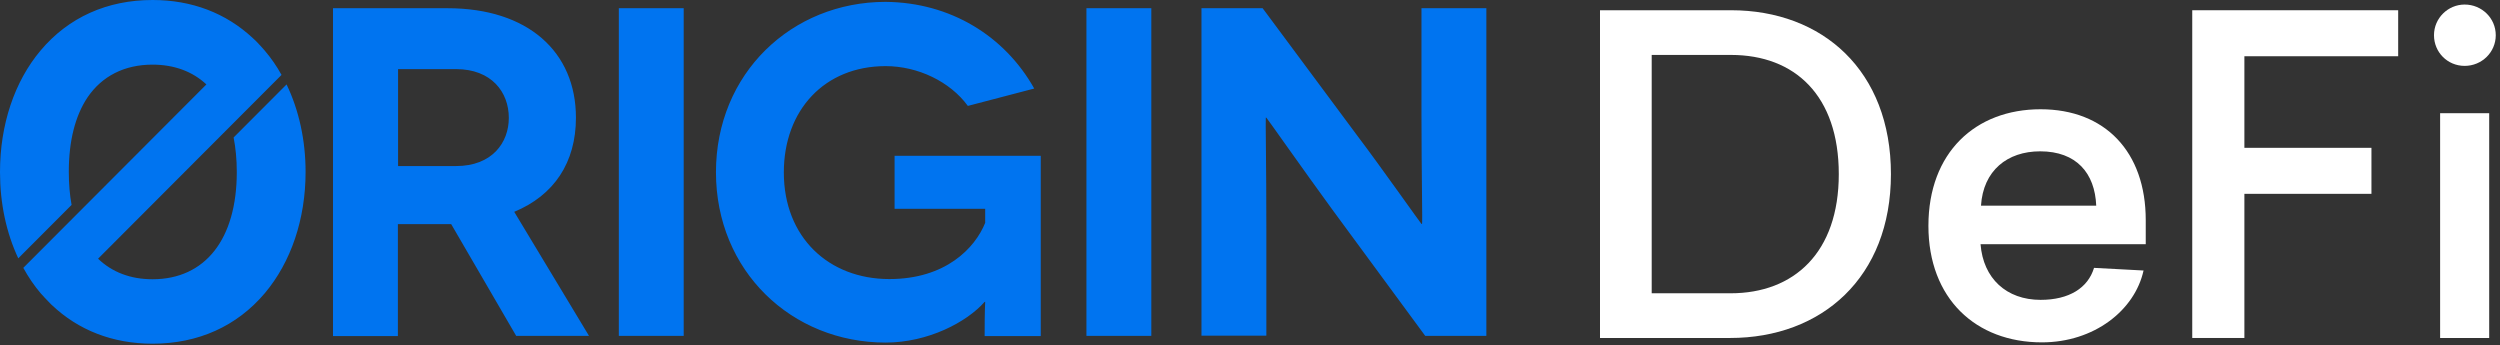 <svg width="550" height="76" viewBox="0 0 550 76" fill="none" xmlns="http://www.w3.org/2000/svg">
<rect x="0" y="0" width="550" height="76" fill="#333333" stroke="none"/>
<path d="M113.58 73.928L99.265 49.313C98.937 49.313 98.732 49.313 98.445 49.313H87.534V73.928H73.259V1.808H98.445C116.124 1.808 126.706 11.383 126.706 25.889C126.706 35.793 121.866 42.984 113.129 46.6L129.578 73.887H113.58V73.928ZM87.575 36.532H100.331C108.248 36.532 111.94 31.396 111.94 25.93C111.94 20.259 108.125 15.205 100.331 15.205H87.575V36.532ZM136.141 73.928V1.808H150.415V73.887H136.141V73.928ZM216.619 66.408C212.722 70.846 204.19 75.366 194.838 75.366C174.165 75.366 157.511 59.627 157.511 37.889C157.511 16.15 174.165 0.411 194.838 0.411C209.113 0.534 221.049 7.931 227.53 19.479L212.927 23.3C209.031 17.958 201.934 14.547 194.838 14.547C181.384 14.547 172.442 24.245 172.442 37.93C172.442 52.23 182.328 61.394 195.659 61.394C208.005 61.394 214.486 54.614 216.742 49.025V45.943H196.807V34.272H228.966V73.928H216.619C216.619 67.969 216.742 66.531 216.742 66.408H216.619ZM239.015 73.928V1.808H253.29V73.887H239.015V73.928ZM327 1.808V73.887H313.546L293.078 46.066C286.597 37.19 278.68 25.889 278.598 25.889H278.475C278.393 25.889 278.598 36.286 278.598 50.587V73.846H264.324V1.808H277.778L298.656 29.916C303.578 36.409 312.643 49.272 312.726 49.272H312.849C312.972 49.272 312.726 37.519 312.726 25.396V1.808H327ZM63.045 18.574L51.396 30.245C51.847 32.546 52.094 35.094 52.094 37.847C52.094 52.6 45.161 61.435 33.553 61.435C28.713 61.435 24.652 59.874 21.576 56.915L61.938 16.479C60.871 14.547 59.641 12.78 58.246 11.136C57.672 10.438 57.057 9.821 56.441 9.164C56.359 9.082 56.278 9 56.195 8.917C55.99 8.753 55.826 8.548 55.621 8.383C49.715 2.877 42.208 0 33.553 0C23.586 0 15.054 3.822 8.942 11.095C3.158 17.958 0 27.451 0 37.847C0 44.751 1.395 51.244 4.02 56.833L15.751 45.08C15.341 42.861 15.136 40.436 15.136 37.806C15.136 31.026 16.53 25.519 19.238 21.451C22.437 16.725 27.4 14.219 33.553 14.219C38.352 14.219 42.372 15.739 45.407 18.574L5.127 58.928C6.235 60.942 7.506 62.832 8.942 64.517C9.229 64.846 9.516 65.175 9.844 65.504C10.173 65.873 10.542 66.243 10.911 66.613C10.952 66.654 10.993 66.695 11.034 66.736C11.157 66.86 11.239 66.983 11.362 67.065C17.228 72.654 24.816 75.613 33.553 75.613C43.562 75.613 52.094 71.791 58.246 64.517C64.03 57.655 67.229 48.203 67.229 37.806C67.229 30.82 65.753 24.204 63.045 18.574Z" fill="#0074F0"/>
<path d="M380.822 2.253H352V74.355H380.629C400.775 74.355 416.005 61.053 416.005 38.304C416.005 15.555 400.968 2.253 380.822 2.253ZM380.822 12.085C394.895 12.085 404.534 21.05 404.534 38.304C404.534 55.559 394.702 64.523 380.725 64.523H363.374V12.085H380.822Z" fill="white"/>
<path d="M472.063 48.425C472.063 33.388 463.098 24.038 448.928 24.038C434.566 24.038 424.251 33.581 424.251 49.679C424.251 65.68 434.662 75.319 449.217 75.319C460.688 75.319 469.653 68.283 471.581 59.511L460.688 58.932C459.339 63.367 455.194 65.969 448.928 65.969C441.409 65.969 436.301 61.246 435.722 53.727H472.063V48.425ZM448.832 33.292C456.832 33.292 460.881 38.111 461.17 45.245H435.819C436.301 37.533 441.602 33.292 448.832 33.292Z" fill="white"/>
<path d="M527.599 2.253H482.294V74.355H493.765V42.642H521.719V32.521H493.765V12.374H527.599V2.253Z" fill="white"/>
<path d="M542.224 1C538.561 1 535.477 3.988 535.477 7.748C535.477 11.507 538.465 14.495 542.224 14.495C545.984 14.495 549.068 11.507 549.068 7.748C549.068 3.988 545.984 1 542.224 1ZM547.622 24.906H536.826V74.355H547.622V24.906Z" fill="white"/>
</svg>
